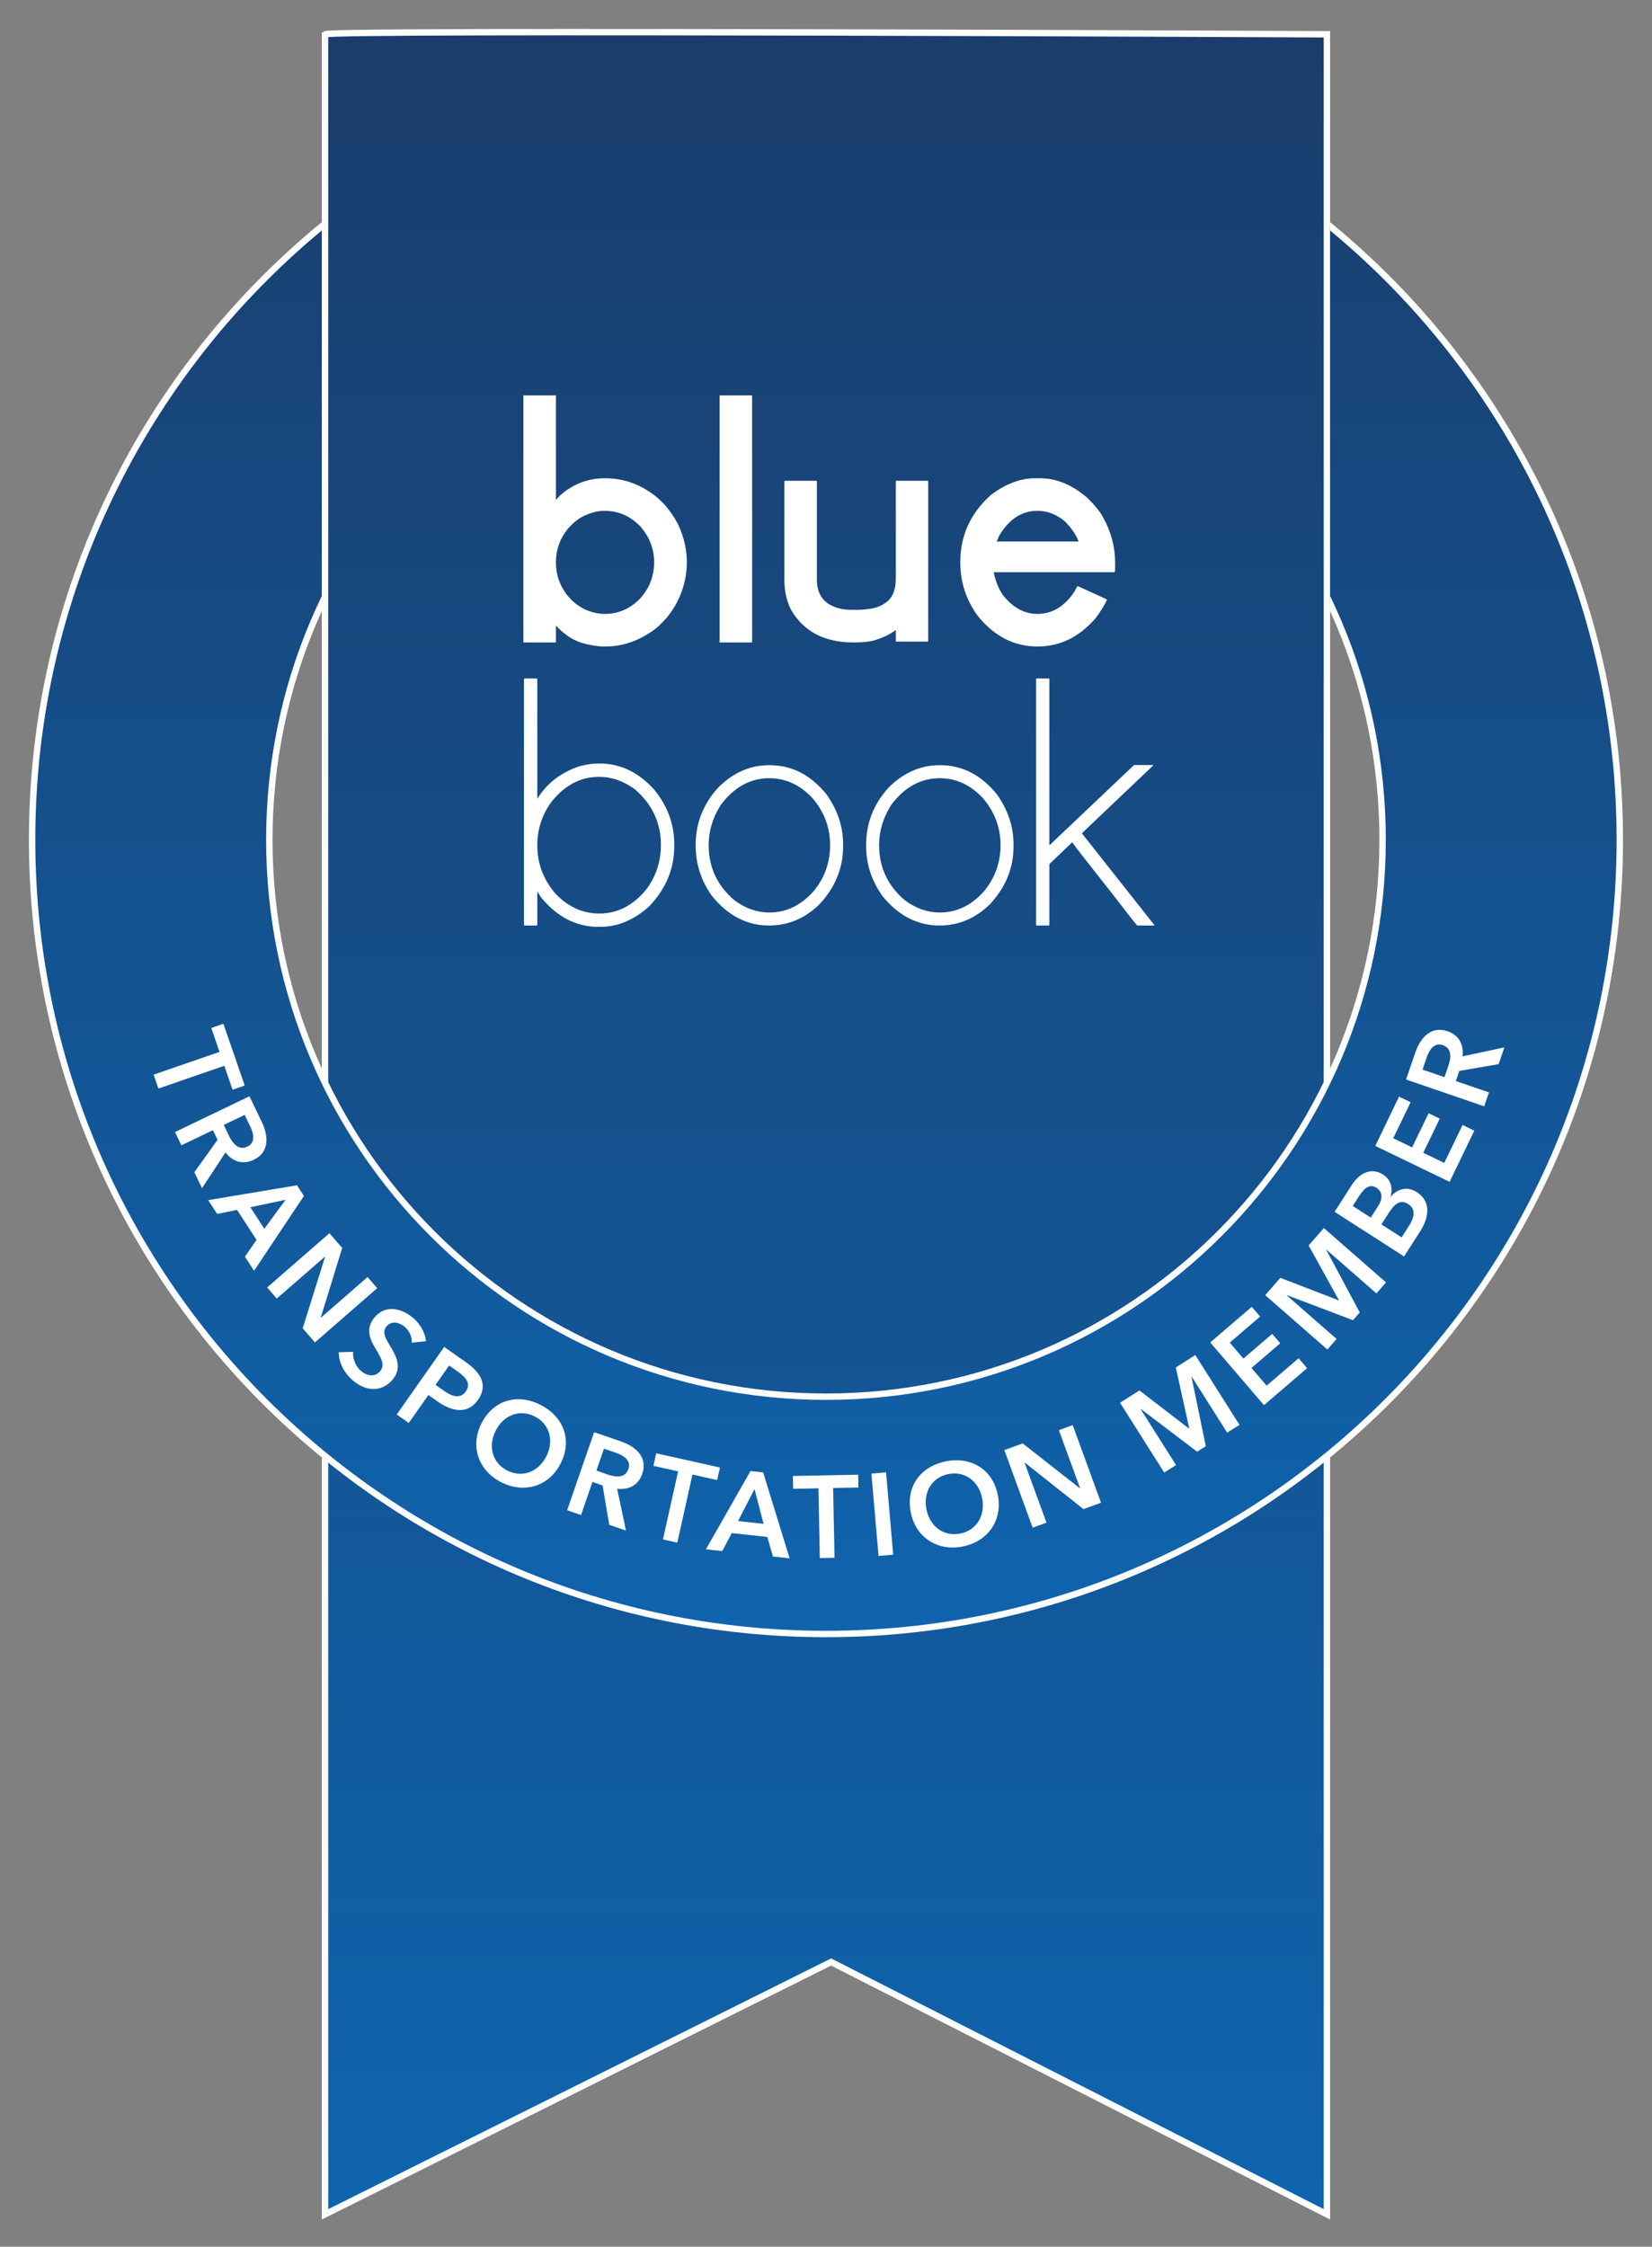 <?xml version="1.0" encoding="UTF-8" standalone="no"?>
<!DOCTYPE svg PUBLIC "-//W3C//DTD SVG 1.1//EN" "http://www.w3.org/Graphics/SVG/1.1/DTD/svg11.dtd">
<svg width="100%" height="100%" viewBox="0 0 5386 7322" version="1.1" xmlns="http://www.w3.org/2000/svg" xmlns:xlink="http://www.w3.org/1999/xlink" xml:space="preserve" xmlns:serif="http://www.serif.com/" style="fill-rule:evenodd;clip-rule:evenodd;stroke-miterlimit:10;">
    <rect x="0" y="0" width="5386" height="7322" fill="#808080" stroke="none"/>
    <rect id="Page-1" serif:id="Page 1" x="-1307.13" y="-350.845" width="8000" height="8000" style="fill:none;"/>
    <g>
        <path d="M1059.63,111.742L1059.63,7216.37L2709.71,6393.99L4326.11,7216.37L4326.11,111.742C4326.11,111.742 2881.58,104.688 1913.74,104.688C1429.73,104.684 1065.06,106.451 1059.63,111.742Z" style="fill:url(#_Linear1);fill-rule:nonzero;"/>
        <path d="M1059.63,111.742L1059.63,7216.37L2709.71,6393.99L4326.11,7216.37L4326.11,111.742C4326.11,111.742 1075.93,95.867 1059.63,111.742Z" style="fill:none;fill-rule:nonzero;stroke:#fff;stroke-width:20.83px;"/>
        <path d="M4336.53,1966.51C4446.3,2200.34 4507.68,2461.48 4507.68,2736.9C4507.68,3739.19 3695.16,4551.7 2692.87,4551.7C1690.58,4551.7 878.056,3739.19 878.056,2736.9C878.056,2461.48 939.435,2200.34 1049.21,1966.51L1049.21,737.53C472.485,1212.22 104.685,1931.63 104.685,2736.9C104.685,4166.31 1263.45,5325.08 2692.87,5325.08C4122.28,5325.08 5281.05,4166.31 5281.05,2736.9C5281.05,1931.63 4913.25,1212.22 4336.53,737.526L4336.53,1966.51Z" style="fill:url(#_Linear2);fill-rule:nonzero;"/>
        <clipPath id="_clip3">
            <path d="M85.935,5343.83L5299.81,5343.83L5299.81,129.963L85.935,129.963L85.935,5343.83ZM1049.21,718.613C1240.13,562.755 1452.04,434.988 1679.75,338.676C2000.64,202.946 2341.5,134.134 2692.87,134.134C3044.24,134.134 3385.1,202.946 3705.99,338.676C3933.69,434.988 4145.61,562.755 4336.53,718.617L4336.53,2001.61C4246.76,1801.09 4122.21,1620.33 3965.82,1463.95C3800.49,1298.61 3607.96,1168.81 3393.59,1078.14C3171.66,984.267 2935.9,936.676 2692.87,936.676C2449.84,936.676 2214.08,984.267 1992.14,1078.14C1777.78,1168.81 1585.25,1298.61 1419.92,1463.95C1263.52,1620.34 1138.97,1801.09 1049.21,2001.62L1049.21,718.613Z" clip-rule="nonzero"/>
        </clipPath>
        <g clip-path="url(#_clip3)">
            <path d="M2692.87,4551.7C1690.58,4551.7 878.057,3739.19 878.057,2736.9C878.057,1734.61 1690.58,922.088 2692.87,922.088C3695.16,922.088 4507.68,1734.61 4507.68,2736.9C4507.68,3739.19 3695.16,4551.7 2692.87,4551.7ZM2692.87,148.713C1263.45,148.713 104.686,1307.48 104.686,2736.9C104.686,4166.31 1263.45,5325.08 2692.87,5325.08C4122.28,5325.08 5281.05,4166.31 5281.05,2736.9C5281.05,1307.48 4122.28,148.713 2692.87,148.713Z" style="fill:none;fill-rule:nonzero;stroke:#fff;stroke-width:20.83px;"/>
        </g>
        <g>
            <path d="M2132.6,1834.08C2132.6,1859.01 2127.28,1883.2 2116.66,1906.67C2110.4,1920.23 2101.06,1934.35 2088.61,1949.01C2055.61,1983.47 2016.74,2000.7 1972.03,2000.7C1950.04,2000.7 1927.84,1995.57 1905.51,1985.3C1897.05,1981.27 1886.97,1974.85 1875.26,1966.06L1865.34,1957.26C1856.54,1948.46 1849.77,1940.76 1845.01,1934.16C1823.38,1903.74 1812.55,1870.56 1812.55,1834.63L1812.55,1831.89C1812.55,1792.29 1824.84,1756.92 1849.4,1725.76C1851.97,1722.1 1858.37,1715.31 1868.65,1705.41C1879.65,1695.52 1890.65,1687.81 1901.65,1682.32C1926.18,1670.59 1949.12,1664.73 1970.38,1664.73C2018.02,1664.73 2058.36,1683.05 2091.35,1719.71C2118.86,1753.07 2132.6,1790.46 2132.6,1831.89L2132.6,1834.08ZM2220.03,1730.7C2209.04,1701.38 2190.87,1672.24 2165.59,1643.27C2152.73,1630.45 2143.05,1621.47 2136.45,1616.33C2086.95,1577.84 2032.51,1558.6 1973.12,1558.6L1972.58,1558.6C1921.24,1558.6 1875.6,1574.54 1835.66,1606.44C1826.12,1614.14 1818.61,1621.65 1813.13,1628.98L1812.55,1628.98L1812.55,1289.16L1812.01,1288.61L1706.98,1288.61L1706.43,1289.16L1706.43,2093.63L1812.55,2093.63L1812.55,2038.64C1818.78,2045.23 1824.84,2051.28 1830.72,2056.78C1841.72,2065.95 1851.4,2073.1 1859.86,2078.23C1870.86,2084.83 1883.31,2090.51 1897.25,2095.27C1925.1,2102.97 1948.75,2106.82 1968.18,2106.82L1975.32,2106.82C2022.62,2106.82 2067.9,2093.45 2111.14,2066.68C2119.94,2061.55 2129.48,2054.96 2139.74,2046.89C2148.53,2039.92 2160.08,2028.38 2174.39,2012.25C2187.58,1995.75 2197.84,1980.54 2205.18,1966.6C2227.89,1924.08 2239.26,1879.54 2239.26,1832.98C2239.26,1797.79 2232.86,1763.7 2220.03,1730.7" style="fill:#fff;fill-rule:nonzero;"/>
            <path d="M2346.59,1288.6L2451.62,1288.6L2452.16,1289.15L2452.16,2093.07L2451.62,2093.62L2346.59,2093.62L2346.05,2093.07L2346.05,1289.15L2346.59,1288.6Z" style="fill:#fff;fill-rule:nonzero;"/>
            <path d="M2787.02,2093.63L2782.05,2093.63C2687.47,2093.63 2619.65,2057.88 2578.6,1986.4C2564.3,1958.18 2557.15,1925 2557.15,1886.87L2557.15,1568.49L2558.81,1566.84L2661.64,1566.84L2663.27,1568.49L2663.27,1887.97C2663.27,1933.06 2681.98,1962.76 2719.37,1977.05C2735.14,1984.02 2755.31,1987.5 2779.85,1987.5L2788.64,1987.5C2833.38,1987.5 2865.08,1980.54 2883.8,1966.61C2908.33,1951.94 2920.62,1924.81 2920.62,1885.22L2920.62,1568.49L2921.73,1566.84L3025.11,1566.84L3026.19,1568.49L3026.19,2089.23L3025.11,2090.88L2921.73,2090.88L2920.62,2089.23L2920.62,2054.03L2919.53,2054.03C2900.82,2067.97 2876.45,2079.33 2846.4,2088.13C2830.26,2091.8 2810.47,2093.63 2787.02,2093.63" style="fill:#fff;fill-rule:nonzero;"/>
            <path d="M3516.28,1764.8L3249.59,1764.8L3258.39,1744.46C3290.64,1691.31 3331.86,1664.72 3382.11,1664.72C3415.1,1664.72 3445.53,1676.63 3473.38,1700.47C3495.74,1724.29 3510.03,1745.56 3516.28,1764.25L3516.28,1764.8ZM3595.46,1684.51C3586.29,1667.29 3569.61,1646.76 3545.41,1622.93C3495.94,1580.04 3444.41,1558.6 3390.91,1558.6L3374.97,1558.6C3326.2,1558.6 3277.62,1577.11 3229.23,1614.13C3163.62,1673.52 3130.82,1746.1 3130.82,1831.88L3130.82,1834.08C3130.82,1896.4 3149.5,1953.77 3186.89,2006.19C3241.14,2073.28 3306.04,2106.82 3381.56,2106.82L3383.77,2106.82C3457.06,2106.82 3520.68,2075.11 3574.55,2011.69C3592.52,1986.04 3604.06,1966.79 3609.2,1953.96C3608.46,1953.23 3576.58,1938.56 3513.53,1909.96C3512.42,1910.34 3508.76,1916.57 3502.54,1928.66C3470.26,1976.69 3430.3,2000.7 3382.65,2000.7C3344.89,2000.7 3311.18,1984.75 3281.47,1952.86C3262.05,1933.43 3248.11,1904.1 3239.68,1864.87L3633.39,1864.87C3634.85,1864.87 3635.59,1859.74 3635.59,1849.48L3635.59,1832.98C3635.59,1781.3 3622.2,1731.81 3595.46,1684.51" style="fill:#fff;fill-rule:nonzero;"/>
            <path d="M2109.72,2895.17C2066.47,2949.79 2014.6,2977.1 1954.1,2977.1C1898.36,2977.1 1849.8,2954.55 1808.38,2909.47C1770.62,2864.02 1751.74,2812.69 1751.74,2755.5C1751.74,2702.71 1767.14,2655.24 1797.93,2613.09C1841.18,2558.83 1892.88,2531.7 1953.01,2531.7C1994.05,2531.7 2033.11,2545.27 2070.12,2572.39C2126.57,2621.16 2154.79,2681.64 2154.79,2753.86C2154.79,2805.91 2139.77,2853.02 2109.72,2895.17M2133.91,2574.6C2082.95,2517.04 2023.02,2488.26 1954.1,2488.26C1928.81,2488.26 1904.05,2492.3 1879.85,2500.36C1823.41,2521.63 1780.88,2555.71 1752.28,2602.64L1751.74,2602.64L1751.74,2212.77L1750.08,2211.13L1709.94,2211.13L1708.29,2212.77L1708.29,3015.05L1709.94,3016.15L1750.08,3016.15L1751.74,3015.05L1751.74,2906.17L1752.28,2906.17L1763.85,2924.31C1816.64,2988.48 1878.94,3020.54 1950.81,3020.54L1957.41,3020.54C2013.85,3020.54 2067.01,2998.18 2116.86,2953.45C2171.1,2896.27 2198.24,2831.2 2198.24,2758.25L2198.24,2750.55C2198.24,2686.41 2176.79,2627.76 2133.91,2574.6" style="fill:#fff;fill-rule:nonzero;"/>
            <path d="M2652.48,2904.51C2611.43,2950.71 2563.41,2973.81 2508.43,2973.81C2468.09,2973.81 2429.96,2960.42 2394.05,2933.66C2338.32,2886.01 2310.47,2826.26 2310.47,2754.4C2310.47,2708.21 2323.67,2664.41 2350.06,2622.98C2393.68,2565.06 2446.27,2536.1 2507.86,2536.1C2562.1,2536.1 2609.6,2558.28 2650.28,2602.64C2687.68,2647 2706.38,2697.59 2706.38,2754.4C2706.38,2811.22 2688.42,2861.26 2652.48,2904.51M2694.27,2588.34C2642.94,2525.29 2581.55,2493.76 2510.05,2493.76L2507.31,2493.76C2446.1,2493.76 2391.28,2517.59 2342.89,2565.25C2293.05,2619.13 2268.11,2682.01 2268.11,2753.85L2268.11,2756.05C2268.11,2815.44 2285.7,2869.87 2320.89,2919.37C2372.94,2983.89 2435.1,3016.15 2507.31,3016.15C2570.01,3016.15 2625,2992.87 2672.28,2946.31C2723.24,2891.32 2748.72,2828.82 2748.72,2758.81L2748.72,2751.11C2748.72,2693.55 2730.58,2639.3 2694.27,2588.34" style="fill:#fff;fill-rule:nonzero;"/>
            <path d="M3208.12,2904.51C3167.08,2950.71 3119.06,2973.81 3064.07,2973.81C3023.73,2973.81 2985.63,2960.42 2949.69,2933.66C2893.96,2886.01 2866.11,2826.26 2866.11,2754.4C2866.11,2708.21 2879.31,2664.41 2905.7,2622.98C2949.32,2565.06 3001.94,2536.1 3063.53,2536.1C3117.77,2536.1 3165.25,2558.28 3205.93,2602.64C3243.31,2647 3262.03,2697.59 3262.03,2754.4C3262.03,2811.22 3244.06,2861.26 3208.12,2904.51M3249.91,2588.34C3198.61,2525.29 3137.2,2493.76 3065.73,2493.76L3062.95,2493.76C3001.74,2493.76 2946.95,2517.59 2898.56,2565.25C2848.69,2619.13 2823.78,2682.01 2823.78,2753.85L2823.78,2756.05C2823.78,2815.44 2841.38,2869.87 2876.57,2919.37C2928.61,2983.89 2990.74,3016.15 3062.95,3016.15C3125.66,3016.15 3180.64,2992.87 3227.92,2946.31C3278.88,2891.32 3304.36,2828.82 3304.36,2758.81L3304.36,2751.11C3304.36,2693.55 3286.22,2639.3 3249.91,2588.34" style="fill:#fff;fill-rule:nonzero;"/>
            <path d="M3379.5,2211.12L3419.64,2211.12L3421.29,2212.77L3421.29,2754.95L3697.32,2493.21L3760.02,2493.21L3760.02,2494.31L3527.41,2715.36L3527.41,2715.91L3763.3,3014.49L3763.3,3016.14L3707.77,3016.14C3705.2,3014.31 3678.81,2980.77 3628.59,2915.51C3547.95,2813.61 3503.76,2756.97 3496.08,2745.61L3494.96,2745.61L3421.29,2815.99L3421.29,3014.49L3419.64,3016.14L3379.5,3016.14L3377.84,3014.49L3377.84,2212.77L3379.5,2211.12Z" style="fill:#fff;fill-rule:nonzero;"/>
        </g>
        <g>
            <path d="M715.707,3428.02L688.787,3350.03L728.32,3336.39L797.791,3537.64L758.257,3551.29L731.341,3473.3L516.42,3547.49L500.795,3502.2L715.707,3428.02Z" style="fill:#fff;fill-rule:nonzero;"/>
            <path d="M746.473,3701.38C758.177,3725.71 777.348,3750.66 806.819,3736.49C833.202,3723.8 827.185,3694.63 816.473,3672.36L797.69,3633.3L729.498,3666.09L746.473,3701.38ZM813.24,3572.65L853.781,3656.94C875.702,3702.51 878.635,3755.11 827.24,3779.83C792.294,3796.64 758.952,3786.09 735.094,3755.8L658.656,3872.31L633.602,3820.23L709.369,3714.59L694.206,3683.06L591.41,3732.51L570.648,3689.33L813.24,3572.65Z" style="fill:#fff;fill-rule:nonzero;"/>
            <path d="M861.786,4004.47L931.036,3910.07L816.219,3934.33L861.786,4004.47ZM968.298,3862.74L990.873,3897.49L828.307,4141.38L798.482,4095.47L836.465,4040.87L772.882,3942.99L707.969,3956.13L678.765,3911.18L968.298,3862.74Z" style="fill:#fff;fill-rule:nonzero;"/>
            <path d="M1074,4019.02L1115.7,4066.91L1045.85,4293.57L1046.35,4294.15L1198.34,4161.83L1229.8,4197.96L1026.77,4374.72L986.821,4328.84L1059.79,4095.92L1059.3,4095.34L902.433,4231.91L870.975,4195.78L1074,4019.02Z" style="fill:#fff;fill-rule:nonzero;"/>
            <path d="M1342.69,4375.66C1343.85,4358.89 1335.35,4338.12 1321.13,4325.5C1304.64,4310.86 1278.53,4301.91 1261.1,4321.53C1244.7,4340.01 1255.54,4359.29 1271.98,4386.59C1290.78,4417.53 1313.66,4458.18 1278.58,4497.7C1240.21,4540.91 1187.69,4531.91 1148.17,4496.83C1122.02,4473.61 1103.84,4439.67 1104.58,4406.77L1151.37,4405.61C1149.2,4428.09 1159.83,4452.78 1175.75,4466.91C1192.53,4481.81 1219.46,4490.98 1238.65,4469.37C1257.33,4448.33 1241.59,4423.68 1223.35,4393.25C1205.72,4363.87 1189.88,4328.45 1223.2,4290.92C1259.55,4249.98 1312.95,4264.85 1349.34,4297.16C1369.53,4315.09 1386.25,4342.64 1388.73,4370.77L1342.69,4375.66Z" style="fill:#fff;fill-rule:nonzero;"/>
            <path d="M1447.23,4532.47C1472.74,4550.39 1500.44,4560.56 1518.8,4534.44C1537.16,4508.31 1517.11,4487.25 1492.85,4470.2L1464.23,4450.09L1419.86,4513.24L1447.23,4532.47ZM1448.19,4389.58L1520.06,4440.06C1570.45,4475.47 1590.66,4516.15 1558.31,4562.19C1524.22,4610.72 1473.53,4600.2 1426.86,4567.41L1396.69,4546.21L1332.65,4637.36L1293.45,4609.82L1448.19,4389.58Z" style="fill:#fff;fill-rule:nonzero;"/>
            <path d="M1653.36,4792.12C1702.41,4817.29 1754.99,4797.27 1781.2,4746.19C1806.54,4696.81 1793.35,4641.75 1743.63,4616.23C1694.24,4590.89 1641.81,4612.28 1616.47,4661.66C1590.26,4712.73 1604.65,4767.13 1653.36,4792.12M1762.55,4578.51C1837.31,4616.87 1866.94,4693.19 1827.54,4769.97C1789.18,4844.73 1708.16,4868.53 1633.41,4830.17C1559.67,4792.33 1531.77,4712.63 1570.13,4637.88C1609.53,4561.1 1688.81,4540.67 1762.55,4578.51" style="fill:#fff;fill-rule:nonzero;"/>
            <path d="M1981.4,4805.41C2006.91,4814.23 2038.13,4818.19 2048.82,4787.29C2058.39,4759.63 2033.44,4743.35 2010.08,4735.27L1969.12,4721.1L1944.39,4792.61L1981.4,4805.41ZM1937.03,4667.36L2025.41,4697.93C2073.2,4714.46 2112.61,4749.41 2093.97,4803.31C2081.28,4839.96 2050.32,4856.2 2012.02,4851.8L2040.9,4988.11L1986.28,4969.22L1964.64,4841.05L1931.59,4829.61L1894.3,4937.4L1849.03,4921.74L1937.03,4667.36Z" style="fill:#fff;fill-rule:nonzero;"/>
            <path d="M2210.87,4795.06L2130.34,4777.13L2139.42,4736.31L2347.24,4782.57L2338.15,4823.39L2257.62,4805.46L2208.22,5027.38L2161.47,5016.97L2210.87,4795.06Z" style="fill:#fff;fill-rule:nonzero;"/>
            <path d="M2489.44,4966.09L2459.96,4852.79L2406.28,4957.14L2489.44,4966.09ZM2446.78,4794.02L2487.99,4798.45L2574.47,5078.48L2520.04,5072.62L2501.68,5008.7L2385.64,4996.22L2354.85,5054.85L2301.56,5049.12L2446.78,4794.02Z" style="fill:#fff;fill-rule:nonzero;"/>
            <path d="M2668.34,4850.3L2585.85,4851.94L2585.02,4810.13L2797.88,4805.88L2798.72,4847.69L2716.23,4849.34L2720.77,5076.65L2672.87,5077.6L2668.34,4850.3Z" style="fill:#fff;fill-rule:nonzero;"/>
            <path d="M2912,5066.46L2888.84,4798.26L2841.12,4802.38L2864.28,5070.58L2912,5066.46Z" style="fill:#fff;"/>
            <path d="M3130.32,4997.83C3184.4,4987.13 3213.2,4938.79 3202.06,4882.47C3191.29,4828.01 3146.76,4793.02 3091.93,4803.87C3037.48,4814.65 3009.64,4863.96 3020.41,4918.41C3031.56,4974.73 3076.61,5008.46 3130.32,4997.83M3083.37,4762.54C3165.8,4746.23 3236.41,4787.69 3253.16,4872.36C3269.48,4954.79 3220.71,5023.74 3138.28,5040.05C3056.97,5056.14 2985.63,5010.96 2969.31,4928.53C2952.56,4843.86 3002.05,4778.64 3083.37,4762.54" style="fill:#fff;fill-rule:nonzero;"/>
            <path d="M3274.44,4725.75L3334.09,4703.96L3520.73,4850.33L3521.44,4850.06L3452.3,4660.78L3497.3,4644.34L3589.66,4897.2L3532.52,4918.07L3341.16,4766.55L3340.45,4766.81L3411.81,4962.17L3366.81,4978.61L3274.44,4725.75Z" style="fill:#fff;fill-rule:nonzero;"/>
            <path d="M3651.68,4571.48L3714.97,4531.41L3876.38,4655.58L3877.34,4654.98L3833.51,4456.36L3897.12,4416.09L4041.12,4643.55L4000.96,4668.97L3885.24,4486.17L3884.59,4486.58L3931.24,4713.11L3902.97,4731.01L3719.14,4591.32L3718.5,4591.73L3834.22,4774.53L3795.67,4798.93L3651.68,4571.48Z" style="fill:#fff;fill-rule:nonzero;"/>
            <path d="M3945.71,4374.9L4081.1,4258.85L4108.32,4290.61L4009.3,4375.48L4053.84,4427.44L4147.66,4347.02L4173.89,4377.62L4080.07,4458.04L4129.56,4515.78L4233.77,4426.45L4261.49,4458.78L4120.9,4579.28L3945.71,4374.9Z" style="fill:#fff;fill-rule:nonzero;"/>
            <path d="M4124.94,4220.84L4174.23,4164.45L4364.26,4237.62L4365.01,4236.76L4266.55,4058.81L4316.09,4002.12L4518.77,4179.26L4487.5,4215.05L4324.61,4072.69L4324.11,4073.26L4433.2,4277.17L4411.18,4302.36L4195.26,4220.69L4194.75,4221.27L4357.64,4363.62L4327.62,4397.98L4124.94,4220.84Z" style="fill:#fff;fill-rule:nonzero;"/>
            <path d="M4569.62,4032.55L4592.84,3996.4C4606.19,3975.6 4621.14,3943.18 4591.38,3924.07C4567.71,3908.87 4548.91,3919.85 4527.96,3952.48L4503.72,3990.23L4569.62,4032.55ZM4469.16,3968.04L4492.17,3932.21C4509.43,3905.34 4507.48,3883.75 4487.96,3871.22C4467.8,3858.28 4450.56,3867.53 4431.05,3897.93L4410.3,3930.24L4469.16,3968.04ZM4351.14,3949.19L4407.84,3860.89C4429.82,3826.66 4468.1,3801.53 4509.36,3828.03C4534.96,3844.46 4541.65,3871.35 4533.69,3899.23L4534.33,3899.63C4556.45,3873.63 4588.8,3865.48 4619.19,3884.99C4668.46,3916.63 4657.57,3970.18 4630.04,4013.06L4577.65,4094.64L4351.14,3949.19Z" style="fill:#fff;fill-rule:nonzero;"/>
            <path d="M4483.8,3734.47L4561.35,3573.91L4599.01,3592.1L4542.29,3709.53L4603.92,3739.29L4657.66,3628.03L4693.95,3645.56L4640.2,3756.82L4708.68,3789.89L4768.37,3666.3L4806.72,3684.82L4726.19,3851.55L4483.8,3734.47Z" style="fill:#fff;fill-rule:nonzero;"/>
            <path d="M4722.12,3473.34C4730.88,3447.8 4734.75,3416.57 4703.82,3405.96C4676.12,3396.47 4659.92,3421.46 4651.9,3444.84L4637.84,3485.84L4709.41,3510.38L4722.12,3473.34ZM4584.17,3518.09L4614.51,3429.61C4630.92,3381.77 4665.77,3342.27 4719.72,3360.77C4756.41,3373.35 4772.73,3404.27 4768.44,3442.59L4904.69,3413.34L4885.94,3468.01L4757.81,3490L4746.46,3523.09L4854.37,3560.09L4838.83,3605.41L4584.17,3518.09Z" style="fill:#fff;fill-rule:nonzero;"/>
        </g>
    </g>
    <defs>
        <linearGradient id="_Linear1" x1="0" y1="0" x2="1" y2="0" gradientUnits="userSpaceOnUse" gradientTransform="matrix(0,-7111.69,7111.69,-0,2692.87,7216.37)"><stop offset="0" style="stop-color:#0F64AE;stop-opacity:1"/><stop offset="1" style="stop-color:#1A3D6C;stop-opacity:1"/></linearGradient>
        <linearGradient id="_Linear2" x1="0" y1="0" x2="1" y2="0" gradientUnits="userSpaceOnUse" gradientTransform="matrix(0,-5176.37,5176.37,-0,2692.87,5325.08)"><stop offset="0" style="stop-color:#0F64AE;stop-opacity:1"/><stop offset="1" style="stop-color:#1A3D6C;stop-opacity:1"/></linearGradient>
    </defs>
</svg>

